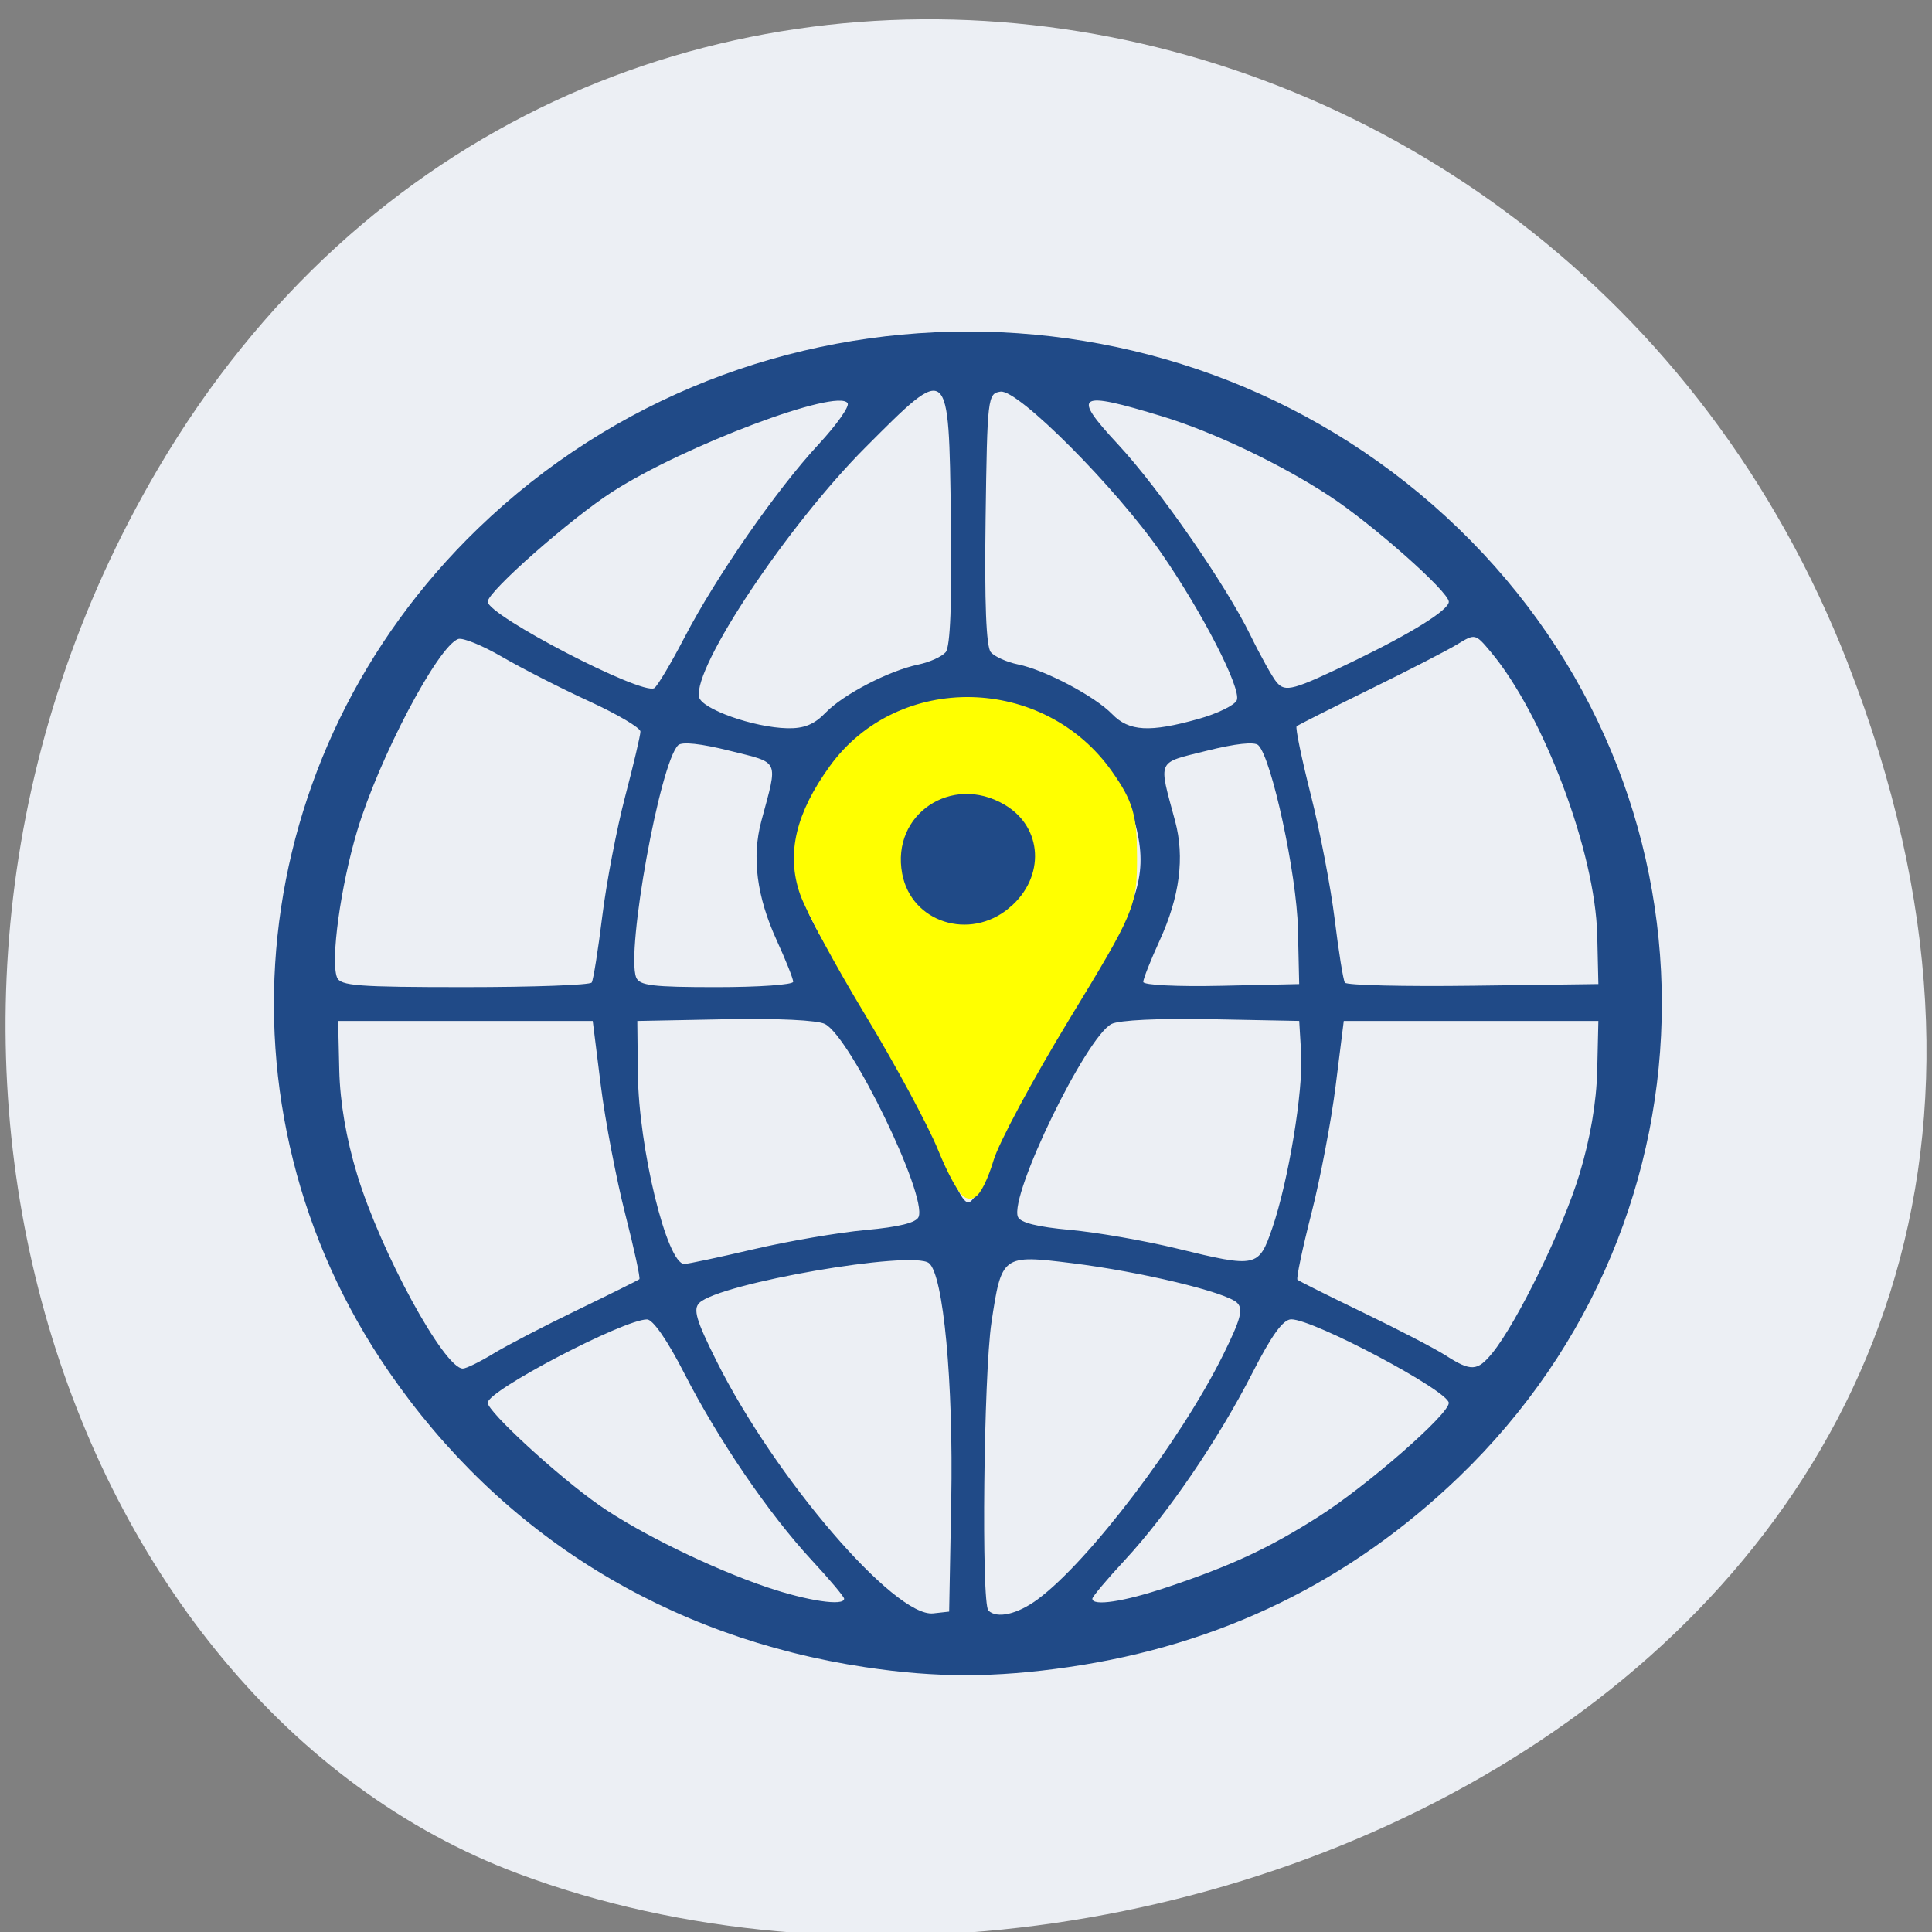<svg xmlns="http://www.w3.org/2000/svg" viewBox="0 0 256 256"><rect x="0" y="0" width="256" height="256" fill="#808080" stroke="none"/><g color="#000" fill="#eceff4"><path d="m 244.84 882.37 c 49.681 128.5 -89.55 194.42 -176.23 161.67 -60.5 -22.859 -90.65 -113.97 -47.683 -187.62 54.22 -92.93 185.6 -73.16 223.92 25.949 z" transform="matrix(1 0 0 0.992 0 -787.44)"/></g><g transform="translate(192.49 228.71)"><path d="m -77.77 -7.786 c -26.388 -3.962 -48.32 -17.563 -63.22 -39.2 c -24.08 -34.977 -19.13 -81.77 11.82 -111.68 36.02 -34.818 93.93 -34.818 129.95 0 35.882 34.683 35.911 91.14 0.064 125.64 -14.448 13.907 -31.636 22.287 -51.711 25.21 -9.774 1.424 -17.552 1.432 -26.908 0.027 z m 11.324 -22.05 c 0.295 -15.744 -1.037 -29.967 -2.95 -31.502 -2.19 -1.757 -27.727 2.66 -30.418 5.26 -0.869 0.84 -0.435 2.313 2.277 7.735 7.763 15.516 23.622 33.975 28.707 33.413 l 2.108 -0.233 l 0.275 -14.674 z m 11.456 13.04 c 6.77 -4.991 18.928 -21.01 24.543 -32.33 2.37 -4.78 2.733 -6.129 1.873 -6.96 -1.457 -1.409 -12.737 -4.114 -21.879 -5.247 -9.223 -1.143 -9.327 -1.067 -10.663 7.854 -1.035 6.911 -1.356 37.26 -0.404 38.18 1.143 1.105 3.844 0.487 6.53 -1.493 z m -25.647 -0.074 c 0 -0.264 -1.927 -2.557 -4.282 -5.095 -5.676 -6.116 -12.424 -16.01 -16.909 -24.79 -2.215 -4.336 -4.148 -7.13 -4.931 -7.125 -3.111 0.019 -21.11 9.43 -21.11 11.04 0 1.193 9.31 9.745 14.761 13.561 5.244 3.671 14.937 8.411 22.265 10.89 5.343 1.807 10.203 2.532 10.203 1.522 z m 42.654 -1.475 c 8.642 -2.894 13.596 -5.196 20.17 -9.376 6.437 -4.091 17.294 -13.565 17.294 -15.09 0 -1.58 -17.892 -11.08 -20.868 -11.08 -1.08 0 -2.594 2.089 -5.17 7.133 -4.484 8.78 -11.233 18.674 -16.909 24.79 -2.355 2.538 -4.282 4.831 -4.282 5.095 0 1.026 4.176 0.396 9.762 -1.475 z m -89.17 -30.98 c 1.765 -1.077 6.786 -3.687 11.158 -5.801 4.372 -2.113 8.07 -3.95 8.224 -4.082 0.151 -0.132 -0.695 -4.03 -1.881 -8.669 -1.186 -4.636 -2.638 -12.282 -3.227 -16.989 l -1.071 -8.56 h -16.868 h -16.868 l 0.152 6.522 c 0.099 4.26 0.918 9.05 2.362 13.808 3.108 10.248 11.538 25.729 14.01 25.729 0.439 0 2.243 -0.881 4.01 -1.958 z m 132.4 -0.094 c 3.288 -4.04 9.37 -16.518 11.541 -23.676 1.443 -4.76 2.262 -9.548 2.362 -13.808 l 0.152 -6.522 h -16.868 h -16.868 l -1.071 8.56 c -0.589 4.708 -2.041 12.353 -3.227 16.989 -1.186 4.636 -2.01 8.568 -1.838 8.737 0.175 0.169 4.094 2.128 8.709 4.354 4.615 2.226 9.529 4.779 10.921 5.673 3.365 2.162 4.211 2.12 6.187 -0.308 z m -97.87 -13.763 c 4.599 -1.076 11.295 -2.223 14.88 -2.547 4.39 -0.398 6.667 -0.966 6.975 -1.741 1.14 -2.871 -9.02 -23.801 -12.404 -25.551 -0.997 -0.516 -6.285 -0.768 -13.266 -0.631 l -11.607 0.227 l 0.073 6.929 c 0.105 9.893 3.85 25.27 6.155 25.27 0.458 0 4.596 -0.881 9.195 -1.957 z m 68.71 -2.774 c 2.151 -6.267 4.127 -18.225 3.831 -23.19 l -0.255 -4.284 l -11.607 -0.227 c -6.981 -0.136 -12.268 0.115 -13.266 0.631 -3.383 1.75 -13.544 22.68 -12.404 25.551 0.307 0.773 2.571 1.342 6.906 1.734 3.547 0.321 9.934 1.434 14.194 2.474 10.533 2.57 10.816 2.51 12.601 -2.695 z m -38.23 -6.885 c 1.885 -6.187 7.234 -16.317 13.307 -25.2 6.908 -10.11 8.407 -14.539 6.987 -20.665 -3.194 -13.775 -18.71 -21.416 -31.657 -15.589 -5.706 2.568 -11.01 8.498 -12.737 14.24 -2.041 6.787 -0.704 11.204 6.648 21.958 6.106 8.932 11.456 19.06 13.344 25.25 0.581 1.906 1.505 3.465 2.054 3.465 0.549 0 1.473 -1.559 2.054 -3.465 z m -6.892 -33.636 c -5.281 -2.871 -6.431 -10.03 -2.336 -14.533 2.978 -3.278 6.627 -4.219 10.39 -2.679 3.906 1.598 5.783 4.04 6.261 8.129 0.377 3.236 0.127 3.919 -2.42 6.605 -3.359 3.542 -8.115 4.533 -11.895 2.478 z m -45.05 7.957 c 0.215 -0.336 0.843 -4.28 1.396 -8.763 0.553 -4.484 1.918 -11.629 3.033 -15.878 1.115 -4.249 2.027 -8.127 2.027 -8.616 0 -0.49 -3.047 -2.289 -6.771 -3.999 -3.724 -1.709 -8.917 -4.357 -11.54 -5.883 -2.623 -1.527 -5.252 -2.596 -5.844 -2.377 -2.708 1 -10.49 15.792 -13.375 25.414 -2.201 7.341 -3.557 17.2 -2.673 19.428 0.44 1.11 2.758 1.285 16.933 1.285 9.03 0 16.598 -0.275 16.813 -0.611 z m 26.697 -0.102 c 0 -0.393 -0.975 -2.845 -2.167 -5.449 -2.67 -5.837 -3.345 -11.04 -2.054 -15.847 2.227 -8.297 2.529 -7.627 -4.196 -9.313 -3.796 -0.952 -6.32 -1.224 -6.824 -0.738 -2.411 2.331 -6.932 27.331 -5.565 30.774 0.426 1.074 2.191 1.287 10.658 1.287 5.581 0 10.147 -0.321 10.147 -0.714 z m 66.882 -7.03 c -0.164 -7.217 -3.491 -22.611 -5.256 -24.317 -0.504 -0.487 -3.03 -0.214 -6.824 0.738 -6.725 1.686 -6.423 1.016 -4.196 9.313 1.291 4.809 0.617 10.01 -2.054 15.847 -1.192 2.604 -2.167 5.068 -2.167 5.474 0 0.414 4.544 0.638 10.331 0.51 l 10.331 -0.229 l -0.167 -7.337 z m 39.653 0.815 c -0.255 -10.929 -7.12 -29.17 -14.11 -37.499 -2.046 -2.436 -2.063 -2.44 -4.436 -0.994 -1.31 0.799 -6.557 3.5 -11.66 6 -5.102 2.503 -9.431 4.689 -9.62 4.857 -0.188 0.168 0.656 4.253 1.877 9.08 1.22 4.825 2.646 12.257 3.168 16.517 0.522 4.259 1.128 8.03 1.347 8.373 0.219 0.346 7.866 0.529 16.994 0.408 l 16.596 -0.221 l -0.152 -6.522 z m -102.25 -29.428 c 2.35 -2.435 8.399 -5.574 12.318 -6.393 1.475 -0.308 3.096 -1.042 3.602 -1.631 0.615 -0.716 0.844 -6.577 0.691 -17.678 -0.285 -20.737 -0.162 -20.633 -11.271 -9.511 -10.328 10.34 -22.88 29.15 -22.1 33.12 0.313 1.592 7.247 4.049 11.701 4.146 2.216 0.048 3.558 -0.497 5.06 -2.053 z m 49.41 0.822 c 2.537 -0.713 4.826 -1.832 5.086 -2.487 0.615 -1.548 -4.57 -11.647 -10.04 -19.545 -5.967 -8.623 -18.954 -21.66 -21.259 -21.342 -1.709 0.236 -1.766 0.718 -1.988 16.85 -0.153 11.1 0.076 16.962 0.691 17.678 0.506 0.589 2.127 1.317 3.602 1.618 3.588 0.732 10.163 4.204 12.485 6.593 2.227 2.291 4.979 2.444 11.418 0.635 z m -68.08 -10.833 c 4.18 -8.04 12.183 -19.558 17.754 -25.562 2.386 -2.572 4.117 -5.02 3.846 -5.447 -1.3 -2.034 -21.632 5.62 -31.15 11.725 -5.553 3.563 -16.546 13.247 -16.543 14.574 0.004 1.828 20.431 12.433 22.07 11.456 0.411 -0.246 2.222 -3.282 4.02 -6.746 z m 88.75 3.122 c 7.574 -3.655 12.507 -6.737 12.508 -7.815 0.003 -1.322 -10.06 -10.243 -15.802 -14.01 -6.462 -4.238 -15.416 -8.505 -22.15 -10.554 -11.316 -3.445 -12.08 -2.967 -5.891 3.693 5.457 5.875 14.273 18.574 17.541 25.27 1.37 2.805 2.944 5.628 3.498 6.274 1.157 1.348 2.167 1.068 10.294 -2.855 z" fill="#204a87"/><path d="m 125.23 151.92 c -1.314 -3.237 -5.644 -11.27 -9.622 -17.852 -3.979 -6.582 -7.857 -13.746 -8.618 -15.921 -1.738 -4.965 -0.531 -10.04 3.813 -16.04 8.632 -11.916 27.09 -11.536 35.712 0.734 2.646 3.765 3.114 5.389 3.114 10.81 0 6.183 -0.271 6.824 -8.821 20.868 -4.852 7.969 -9.411 16.468 -10.132 18.887 -0.721 2.419 -1.704 4.398 -2.184 4.398 -0.48 0 -1.948 -2.648 -3.262 -5.885 z m 9.19 -30.843 c 5.315 -4.473 4.943 -11.959 -0.763 -15.329 -7.784 -4.598 -16.772 1.465 -15.13 10.208 1.36 7.252 10.04 10.05 15.895 5.122 z" transform="translate(-192.49 -228.71)" fill="#ff0" stroke="#ff0" stroke-width="2.07"/></g></svg>
